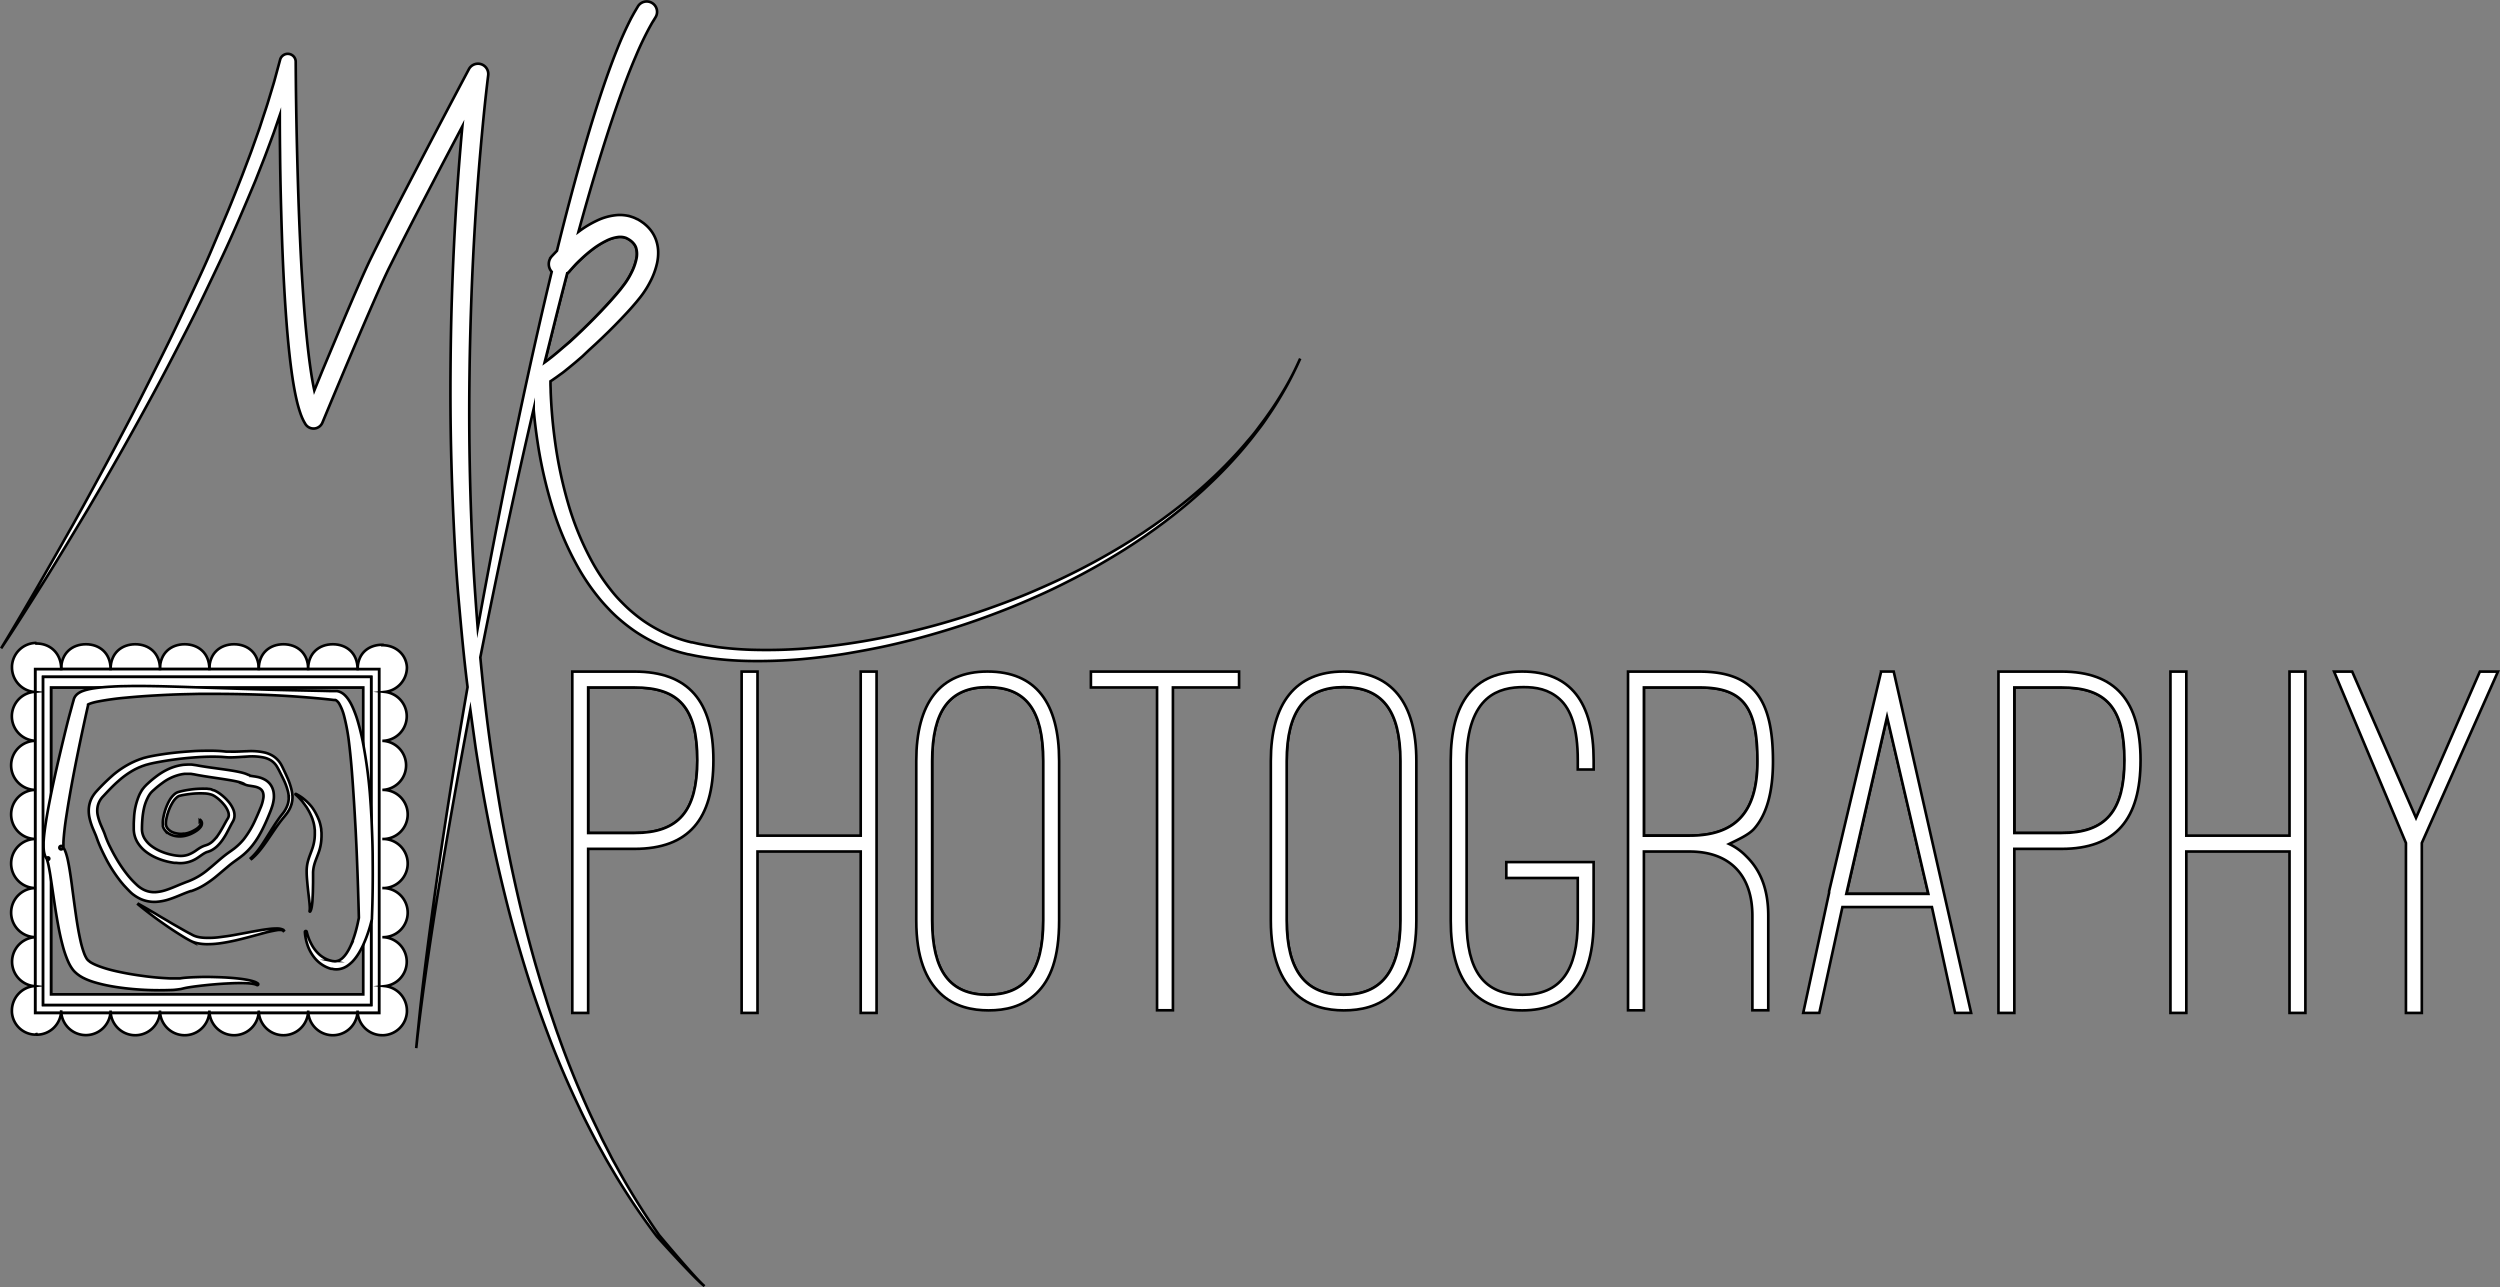 <svg id="Layer_1" data-name="Layer 1" xmlns="http://www.w3.org/2000/svg" viewBox="0 0 944.84 486.52"><rect x="0" y="0" width="944.84" height="486.52" fill="#808080" stroke="none"/><defs><style>.cls-1{fill:none;}.cls-1,.cls-2{stroke:#000;stroke-miterlimit:10;}.cls-2{fill:#fff;}</style></defs><title>MK-Photography-Logo-White</title><polygon class="cls-1" points="697.84 337.82 728.81 337.82 713.23 270.94 697.84 337.82"/><path class="cls-1" d="M272,272.5H254.5v55H272c16.72,0,23.75-8.31,23.75-27.5C295.72,280.24,288.88,272.5,272,272.5Z" transform="translate(-32.21 -12.68)"/><path class="cls-1" d="M811.37,272.5H793.5v55h17.87c16.72,0,23.75-8.31,23.75-27.5C835.12,280.24,828.28,272.5,811.37,272.5Z" transform="translate(-32.21 -12.68)"/><path class="cls-1" d="M674.57,272.5H653.5v56h17.27c16.91,0,25.65-8.33,25.65-28.1C696.42,280.45,691.48,272.5,674.57,272.5Z" transform="translate(-32.21 -12.68)"/><path class="cls-1" d="M540,272.37c-14.44,0-21.5,8.93-21.5,27.93v60.23c0,19.19,7.25,28.12,21.5,28.12,13.87,0,21.5-8.36,21.5-28.12V300.3C561.5,280.73,554.25,272.37,540,272.37Z" transform="translate(-32.21 -12.68)"/><path class="cls-1" d="M405.5,272.37c-14.44,0-21,8.93-21,27.93v60.23c0,19.19,6.75,28.12,21,28.12,13.87,0,21-8.36,21-28.12V300.3C426.5,280.73,419.75,272.37,405.5,272.37Z" transform="translate(-32.21 -12.68)"/><path class="cls-2" d="M272,266.5H248.5v129h6v-62H272c20.52,0,29.83-11.27,29.83-33.5S292.49,266.5,272,266.5Zm0,61H254.5v-55H272c16.91,0,23.75,7.74,23.75,27.5C295.72,319.19,288.69,327.5,272,327.5Z" transform="translate(-32.21 -12.68)"/><polygon class="cls-2" points="325.29 315.82 286.29 315.82 286.29 253.82 280.29 253.82 280.29 382.82 286.29 382.82 286.29 321.82 325.29 321.82 325.29 382.82 331.29 382.82 331.29 253.82 325.29 253.82 325.29 315.82"/><path class="cls-2" d="M405.41,266.48c-18.05,0-26.91,12-26.91,33.82v60.23c0,14.25,3.73,22.42,9.05,27.55s12.22,6.46,18.3,6.46c6.27,0,12.75-1.33,18.07-6.46s8.57-13.3,8.57-27.55V300.3C432.5,278.26,423.65,266.48,405.41,266.48Zm21.09,94.05c0,19.76-7.13,28.12-21,28.12-14.25,0-21-8.93-21-28.12V300.3c0-19,6.56-27.93,21-27.93,14.25,0,21,8.36,21,27.93v60.23Z" transform="translate(-32.21 -12.68)"/><polygon class="cls-2" points="412.29 259.82 437.29 259.82 437.29 381.82 443.29 381.82 443.29 259.82 468.29 259.82 468.29 253.82 412.29 253.82 412.29 259.82"/><path class="cls-2" d="M539.91,266.48c-18.05,0-27.41,12-27.41,33.82v60.23c0,14.25,3.9,22.42,9.22,27.55s12.3,6.46,18.38,6.46c6.27,0,13.13-1.33,18.45-6.46s8.95-13.3,8.95-27.55V300.3C567.5,278.26,558.15,266.48,539.91,266.48Zm21.59,94.05c0,19.76-7.63,28.12-21.5,28.12-14.25,0-21.5-8.93-21.5-28.12V300.3c0-19,7.06-27.93,21.5-27.93,14.25,0,21.5,8.36,21.5,27.93v60.23Z" transform="translate(-32.21 -12.68)"/><path class="cls-2" d="M607.5,266.48c-18.24,0-27,11.59-27,33.63v60.61c0,21.85,8.76,33.82,27,33.82s27-11.78,27-33.82V338.5h-33v6h27v16.22c0,19-6.65,27.93-20.91,27.93-14.44,0-21.09-8.93-21.09-27.93V300.11c0-12.35,3.28-19.38,7.46-23.18s9.53-4.56,14.09-4.56,9.47,0.76,13.65,4.56,6.81,10.83,6.81,23.18v3.39h6v-3.39C634.5,278.07,625.74,266.48,607.5,266.48Z" transform="translate(-32.21 -12.68)"/><path class="cls-2" d="M695.28,325.76c4.75-5.51,7-14,7-25.35,0-23.37-7.22-33.9-27.74-33.9H647.5v128h6v-60h17.27c15.2,0,23.73,8.93,23.73,24.32V394.5h6V358.82c0-9.69-2.7-17.1-8.4-22.61a21.79,21.79,0,0,0-6.39-4.56C688.75,330.13,693.19,328.23,695.28,325.76Zm-24.51,2.74H653.5v-56h21.07c16.91,0,21.85,8,21.85,27.9C696.42,320.17,687.68,328.5,670.77,328.5Z" transform="translate(-32.21 -12.68)"/><path class="cls-2" d="M743.16,266.5l-19.66,83v0.57l-9.79,45.42h6.08l8.74-40h33.82l8.74,40h6.08l-29.26-129h-4.75ZM730,350.5l15.39-66.88L761,350.5H730Z" transform="translate(-32.21 -12.68)"/><path class="cls-2" d="M811.37,266.5H787.5v129h6v-62h17.87c20.52,0,29.83-11.27,29.83-33.5S831.89,266.5,811.37,266.5Zm0,61H793.5v-55h17.87c16.91,0,23.75,7.74,23.75,27.5C835.12,319.19,828.09,327.5,811.37,327.5Z" transform="translate(-32.21 -12.68)"/><polygon class="cls-2" points="865.29 315.82 826.29 315.82 826.29 253.82 820.29 253.82 820.29 382.82 826.29 382.82 826.29 321.82 865.29 321.82 865.29 382.82 871.29 382.82 871.29 253.82 865.29 253.82 865.29 315.82"/><polygon class="cls-2" points="937.23 253.82 913.1 309.11 888.97 253.82 882.13 253.82 909.29 318.59 909.29 382.82 915.29 382.82 915.29 318.59 944.07 253.82 937.23 253.82"/><line class="cls-1" x1="325.29" y1="357.82" x2="325.29" y2="357.82"/><path class="cls-1" d="M242.57,146.17l2.47-2.11,2.43-2.17,2.4-2.22,2.37-2.25,2.34-2.29,2.31-2.32,2.28-2.35,2.23-2.38c0.73-.8,1.47-1.6,2.18-2.41s1.45-1.63,2.09-2.42l1-1.2,1-1.31a28.51,28.51,0,0,0,3.14-5,20.77,20.77,0,0,0,1.88-5.23,8.19,8.19,0,0,0-.18-4.4,5.09,5.09,0,0,0-1-1.59,2.78,2.78,0,0,0-.34-0.36,2.93,2.93,0,0,0-.38-0.34c-0.14-.1-0.28-0.25-0.4-0.32l-0.36-.25-0.7-.41-0.18-.1h0L269,102.7a3.31,3.31,0,0,0-.43-0.18l-0.44-.13a6.9,6.9,0,0,0-2-.15,13.59,13.59,0,0,0-4.8,1.46,30.82,30.82,0,0,0-5,3.09,52.65,52.65,0,0,0-4.69,4c-0.75.71-1.49,1.45-2.21,2.2s-1.44,1.54-2,2.25l0,0a4.39,4.39,0,0,1-.84.76c-1.94,7.38-3.88,15-5.82,22.85q-1.33,5.37-2.66,10.86c0.66-.49,1.32-1,2-1.5C240.91,147.55,241.73,146.84,242.57,146.17Z" transform="translate(-32.21 -12.68)"/><path class="cls-2" d="M518,159.21c-2.1,3.56-4.3,7.06-6.72,10.41-1.17,1.71-2.45,3.32-3.68,5s-2.55,3.25-3.91,4.8c-2.64,3.17-5.46,6.19-8.34,9.15-1.46,1.46-2.91,2.92-4.42,4.33s-3,2.8-4.56,4.18c-3.11,2.71-6.26,5.37-9.54,7.87-1.61,1.28-3.29,2.48-4.94,3.72l-2.52,1.79-1.26.9-1.28.87-2.56,1.74-2.59,1.69q-1.29.85-2.61,1.66l-2.63,1.63c-7.06,4.26-14.3,8.21-21.73,11.77-3.7,1.81-7.47,3.47-11.25,5.12s-7.61,3.16-11.46,4.6-7.73,2.83-11.65,4.12-7.85,2.49-11.8,3.63-7.94,2.16-11.94,3.13-8,1.82-12.06,2.61-8.09,1.47-12.15,2.06-8.14,1.08-12.22,1.47a190.48,190.48,0,0,1-24.52.78c-4.07-.15-8.14-0.47-12.16-1L302,257l-1.5-.24-1.49-.24-1.47-.28c-1-.17-2-0.4-3-0.63l-0.76-.17-0.09,0h-0.05l-0.18,0-0.36-.1-1.44-.38a53,53,0,0,1-11-4.43,54.92,54.92,0,0,1-5.06-3.08,57.41,57.41,0,0,1-4.68-3.64c-1.51-1.27-2.92-2.68-4.3-4.09s-2.67-2.94-3.89-4.52a75.32,75.32,0,0,1-6.62-10,108.8,108.8,0,0,1-9.19-22.3,161.67,161.67,0,0,1-5-23.8q-0.82-6-1.25-12.13-0.21-3-.33-6.08c0-1-.06-2-0.08-3,0-.37,0-0.74,0-1.11,0.46-.29.91-0.59,1.33-0.9,1-.66,1.89-1.36,2.81-2s1.8-1.41,2.7-2.12l2.63-2.17,2.57-2.21L254.8,145l2.49-2.28,2.46-2.32,2.43-2.35,2.39-2.39,2.36-2.43c0.77-.83,1.56-1.64,2.33-2.48s1.53-1.66,2.3-2.57l1.15-1.34,1.05-1.29,0.26-.32,0.13-.16,0.18-.23,0.57-.76c0.37-.5.72-1,1.06-1.53,0.68-1,1.3-2.09,1.88-3.2a28.55,28.55,0,0,0,2.7-7.22,18.64,18.64,0,0,0,.42-4.21,14.42,14.42,0,0,0-.8-4.52,13.23,13.23,0,0,0-2.36-4.13,14.73,14.73,0,0,0-1.62-1.64c-0.3-.24-0.55-0.49-0.89-0.72l-1-.7-0.73-.44-0.18-.11-0.09-.05h0l-0.17-.09-0.07,0-0.54-.26a11,11,0,0,0-1.1-.47l-1.14-.37a15.14,15.14,0,0,0-4.6-.47,21.71,21.71,0,0,0-7.92,2.14,39.15,39.15,0,0,0-6.4,3.81l-0.52.39c2.28-8.29,4.53-16.16,6.74-23.48,2.71-9,5.34-17.18,7.84-24.36s4.86-13.35,7-18.31a122.3,122.3,0,0,1,5.32-11.17l0.9-1.61,0.69-1.12,0.56-.91,0.11-.18,0,0a3.9,3.9,0,0,0-6.72-4l-0.63,1.06-0.77,1.31-1,1.81a129.76,129.76,0,0,0-5.43,12c-2.09,5.2-4.38,11.56-6.78,18.9s-4.89,15.67-7.45,24.79-5.16,19-7.79,29.54l-0.72,2.91c-0.65.67-1.28,1.34-2,2.11l-0.05.06a4.39,4.39,0,0,0,.07,5.75c-1.74,7.22-3.48,14.67-5.22,22.3-5.24,23-10.39,47.66-15.21,72.36-2.62,13.4-5.14,26.82-7.53,40q-0.47-5.82-.87-11.65-1-14.08-1.51-28.19-1.11-28.21-.72-56.45c0.12-9.41.37-18.82,0.7-28.23s0.8-18.81,1.37-28.2S213,78.5,213.84,69.12q0.61-7,1.31-14c0.48-4.66,1-9.37,1.57-14v0a3.89,3.89,0,0,0-7.29-2.31q-8.49,16-16.86,32l-8.33,16q-4.14,8-8.22,16.13L174,107l-2,4.07c-1.33,2.8-2.57,5.56-3.79,8.34-2.44,5.54-4.8,11.09-7.15,16.65l-7,16.69L151,160.25c-0.43-2-.8-4.1-1.13-6.19-0.85-5.47-1.46-11-2-16.62s-0.93-11.19-1.3-16.81-0.67-11.24-.93-16.87c-0.53-11.26-.87-22.54-1.15-33.83q-0.21-8.46-.34-16.93c-0.09-5.64-.15-11.3-0.18-16.92a3,3,0,0,0-5.91-.78l-2,7.39c-0.32,1.24-.72,2.45-1.08,3.68L133.88,50c-0.71,2.45-1.55,4.87-2.35,7.31L130.33,61l-1.28,3.62-1.29,3.62c-0.42,1.21-.86,2.42-1.32,3.61L123.73,79c-1.88,4.77-3.73,9.56-5.73,14.3s-4,9.46-6,14.19-4.17,9.4-6.35,14.06-4.36,9.32-6.57,14-4.49,9.26-6.79,13.87-4.61,9.21-6.94,13.8-4.71,9.16-7.12,13.71c-1.19,2.28-2.41,4.55-3.62,6.83s-2.42,4.55-3.66,6.81q-3.68,6.8-7.39,13.57l-3.75,6.76L56,217.64q-3.8,6.73-7.66,13.43t-7.77,13.37c-2.62,4.44-5.25,8.87-7.93,13.28,2.86-4.29,5.66-8.62,8.44-13s5.53-8.71,8.26-13.09,5.41-8.78,8.09-13.19l4-6.63,4-6.65c2.62-4.45,5.24-8.89,7.8-13.37,1.29-2.23,2.56-4.48,3.84-6.72s2.55-4.49,3.8-6.75c2.53-4.5,5-9,7.49-13.56s4.92-9.08,7.31-13.66,4.76-9.17,7.12-13.77,4.64-9.23,6.87-13.9,4.46-9.33,6.66-14,4.31-9.4,6.36-14.16,4.07-9.52,6.06-14.3l2.85-7.23c0.48-1.2.94-2.42,1.39-3.63l1.36-3.65,1.35-3.65,1.27-3.68c0.33-1,.68-2,1-2.93q0,6.9.09,13.81,0.08,8.5.29,17t0.5,17c0.42,11.34,1,22.68,1.94,34,0.5,5.68,1.08,11.37,1.92,17.08,0.43,2.86.92,5.72,1.59,8.62,0.32,1.45.72,2.91,1.2,4.4l0.38,1.13,0.45,1.15c0.17,0.39.36,0.79,0.55,1.19s0.46,0.83.69,1.24a3.63,3.63,0,0,0,6.5-.41l0.07-.17q6.92-16.65,14-33.26c2.36-5.52,4.74-11,7.18-16.51,1.21-2.73,2.46-5.45,3.72-8.08l2-4,2-4q4.05-8,8.21-16l8.34-16,7.38-14q-0.38,4-.72,8.1-1.2,14.17-2,28.36t-1.25,28.39c-0.31,9.47-.46,18.94-0.52,28.41s0,18.95.21,28.42,0.55,18.94,1,28.4,1,18.92,1.84,28.37,1.68,18.88,2.77,28.29c0.2,1.74.42,3.48,0.63,5.22q-0.91,5.22-1.78,10.35c-3.94,23.26-7.34,45-10,63.68s-4.64,34.28-5.85,45.22c-0.62,5.47-1,9.77-1.34,12.7l-0.43,4.5L190,404.3c0.35-2.93.86-7.22,1.58-12.67,1.43-10.91,3.68-26.46,6.72-45.07s6.85-40.28,11.24-63.43l0.43-2.26q1,7.23,2,14.43c1.45,9.37,3.05,18.71,4.88,28s3.93,18.55,6.2,27.76,4.85,18.34,7.63,27.4,5.93,18,9.31,26.88,7.16,17.57,11.23,26.13c2,4.29,4.2,8.5,6.39,12.7l3.44,6.22c0.56,1,1.18,2.05,1.78,3.08l1.81,3.06a262.3,262.3,0,0,0,15.88,23.53h0v0q4.34,4.82,8.76,9.56c1.48,1.57,3,3.15,4.48,4.69,0.76,0.77,1.52,1.54,2.3,2.29q0.58,0.57,1.18,1.11c0.39,0.37.81,0.71,1.23,1.06-0.4-.36-0.81-0.72-1.18-1.11s-0.76-.76-1.13-1.16c-0.75-.78-1.47-1.58-2.2-2.38-1.45-1.6-2.87-3.22-4.29-4.85q-4.24-4.88-8.38-9.84a275.4,275.4,0,0,1-15-23.89l-1.7-3.09c-0.57-1-1.15-2.05-1.67-3.11l-3.22-6.28c-2-4.24-4.12-8.46-6-12.77-3.82-8.59-7.35-17.32-10.46-26.19-0.82-2.2-1.54-4.44-2.3-6.66s-1.51-4.45-2.2-6.7-1.42-4.48-2.11-6.73l-2-6.76q-3.86-13.56-7-27.32T222,322.35q-2.45-13.89-4.41-27.86t-3.33-28c-0.18-1.79-.35-3.58-0.52-5.37,3.25-16.47,6.74-33.42,10.39-50.33,3.16-14.66,6.43-29.29,9.77-43.57l0,0.27q0.56,6.29,1.52,12.53a167.92,167.92,0,0,0,5.65,24.63,114.6,114.6,0,0,0,10.11,23.32,80.83,80.83,0,0,0,7.28,10.56c1.34,1.68,2.8,3.26,4.29,4.81s3.09,3,4.76,4.37a62.55,62.55,0,0,0,5.18,3.88,60,60,0,0,0,5.59,3.28,57.84,57.84,0,0,0,12.06,4.62l1.57,0.39,0.39,0.1,0.2,0,0.23,0.05,0.76,0.16c1,0.21,2,.42,3.09.6l1.59,0.27,1.57,0.23,1.57,0.22,1.57,0.18c4.19,0.48,8.39.73,12.59,0.81a194.55,194.55,0,0,0,25-1.23c4.15-.47,8.27-1,12.39-1.71s8.2-1.45,12.28-2.3,8.12-1.83,12.15-2.85,8-2.16,12-3.37,7.93-2.49,11.85-3.87,7.82-2.83,11.68-4.36,7.68-3.17,11.48-4.85,7.55-3.47,11.25-5.36c7.43-3.71,14.66-7.83,21.69-12.24l2.62-1.69q1.31-.84,2.6-1.72l2.58-1.74,2.54-1.79,1.27-.9,1.25-.92,2.5-1.85c1.64-1.28,3.3-2.51,4.9-3.83,3.25-2.58,6.38-5.31,9.46-8.09,1.51-1.42,3-2.81,4.51-4.28s2.93-2.93,4.37-4.43c2.84-3,5.62-6.1,8.22-9.33,1.34-1.58,2.56-3.26,3.84-4.89s2.47-3.33,3.61-5.06c2.37-3.4,4.51-6.95,6.55-10.55s3.84-7.33,5.54-11.1C521.94,152,520.07,155.65,518,159.21ZM240.75,138.84c1.94-7.83,3.89-15.47,5.82-22.85a4.39,4.39,0,0,0,.84-0.76l0,0c0.6-.71,1.33-1.51,2-2.25s1.45-1.49,2.21-2.2a52.65,52.65,0,0,1,4.69-4,30.82,30.82,0,0,1,5-3.09,13.59,13.59,0,0,1,4.8-1.46,6.9,6.9,0,0,1,2,.15l0.44,0.13a3.31,3.31,0,0,1,.43.18l0.22,0.09h0l0.18,0.1,0.7,0.41,0.36,0.25c0.12,0.07.27,0.22,0.4,0.32a2.93,2.93,0,0,1,.38.34,2.78,2.78,0,0,1,.34.36,5.09,5.09,0,0,1,1,1.59,8.19,8.19,0,0,1,.18,4.4,20.77,20.77,0,0,1-1.88,5.23,28.51,28.51,0,0,1-3.14,5l-1,1.31-1,1.2c-0.65.79-1.39,1.61-2.09,2.42s-1.45,1.61-2.18,2.41l-2.23,2.38-2.28,2.35-2.31,2.32-2.34,2.29-2.37,2.25-2.4,2.22L245,144.05l-2.47,2.11c-0.83.67-1.66,1.38-2.5,2-0.65.52-1.31,1-2,1.5Q239.42,144.22,240.75,138.84Z" transform="translate(-32.21 -12.68)"/><rect class="cls-1" x="19.29" y="259.82" width="118" height="116"/><path class="cls-2" d="M45.5,395.5h130v-130H45.5v130Zm3-127h124v124H48.5v-124Z" transform="translate(-32.21 -12.68)"/><path class="cls-2" d="M120.67,256.17c-5.15,0-9.33,3.33-9.33,9.33H130C130,259.5,125.83,256.17,120.67,256.17Z" transform="translate(-32.21 -12.68)"/><path class="cls-2" d="M102,256.17c-5.15,0-9.33,3.33-9.33,9.33h18.67C111.34,259.5,107.16,256.17,102,256.17Z" transform="translate(-32.21 -12.68)"/><path class="cls-2" d="M83.34,256.17c-5.15,0-9.33,3.33-9.33,9.33H92.67C92.67,259.5,88.49,256.17,83.34,256.17Z" transform="translate(-32.21 -12.68)"/><path class="cls-2" d="M64.67,256.17c-5.15,0-9.33,3.33-9.33,9.33H74C74,259.5,69.83,256.17,64.67,256.17Z" transform="translate(-32.21 -12.68)"/><path class="cls-2" d="M177.71,385.37a9.28,9.28,0,0,0-1-18.5,9.28,9.28,0,1,0,0-18.55,9.28,9.28,0,1,0,0-18.55,9.28,9.28,0,1,0,0-18.55,9.28,9.28,0,0,0,0-18.55,9.28,9.28,0,0,0,1-18.5,9.33,9.33,0,0,0,8.29-9.27c0-.16,0,0.15,0,0-0.23-4.92-4.29-8.37-9.27-8.37h0s0-.17,0-0.17c-5.15,0-9.33,3.17-9.33,9.17h8.16v130H45.5v-130h9.84c0-6-4.18-9.64-9.33-9.64,0,0,0-.15,0-0.15s0-.08,0-0.08a9.24,9.24,0,0,0-9.27,8.8c0,0.16,0,.31,0,0.47A9.32,9.32,0,0,0,45,274.17a9.27,9.27,0,0,0,1,18.49,9.28,9.28,0,1,0,0,18.55,9.28,9.28,0,1,0,0,18.55,9.28,9.28,0,1,0,0,18.55,9.28,9.28,0,1,0,0,18.55,9.28,9.28,0,0,0-1,18.5,9.33,9.33,0,0,0-8.29,9.27q0,0.25,0,.49a9.06,9.06,0,0,0,8.84,8.59c0.13,0,.27-0.22.4-0.22h0s0,0.24.05,0.24a9.23,9.23,0,0,0,9.33-9.22,9.33,9.33,0,1,0,18.67.09,9.33,9.33,0,1,0,18.67,0,9.33,9.33,0,1,0,18.67,0,9.33,9.33,0,1,0,18.67,0,9.33,9.33,0,1,0,18.67,0,9.33,9.33,0,0,0,18.67,0,9.33,9.33,0,0,0,9.33,9.33h0.48a9.28,9.28,0,0,0,8.84-8.83q0-.24,0-0.49A9.33,9.33,0,0,0,177.71,385.37Z" transform="translate(-32.21 -12.68)"/><path class="cls-2" d="M139.34,256.17c-5.15,0-9.33,3.33-9.33,9.33h18.67C148.67,259.5,144.49,256.17,139.34,256.17Z" transform="translate(-32.21 -12.68)"/><path class="cls-2" d="M158,256.17c-5.15,0-9.33,3.33-9.33,9.33h18.67C167.34,259.5,163.16,256.17,158,256.17Z" transform="translate(-32.21 -12.68)"/><path class="cls-2" d="M172.5,268.5H48.5v124h124v-124Zm-3,120H51.5v-116h118v116Z" transform="translate(-32.21 -12.68)"/><path class="cls-2" d="M173.06,337.52c0-3.71-.12-7.42-0.27-11.13-0.07-1.86-.14-3.71-0.24-5.57s-0.21-3.71-.35-5.57A180.38,180.38,0,0,0,169.32,293c-0.37-1.85-.79-3.69-1.28-5.53s-1-3.68-1.73-5.51c-0.34-.91-0.73-1.83-1.17-2.74a16.45,16.45,0,0,0-1.63-2.7,9.18,9.18,0,0,0-1.18-1.29,5.93,5.93,0,0,0-1.69-1.07,4.68,4.68,0,0,0-1.07-.29l-0.28,0H158.7l-1.4,0c-7.43-.19-14.81-0.29-22.21-0.5s-14.78-.46-22.17-0.7l-11.09-.38c-3.7-.1-7.41-0.23-11.12-0.29s-7.43-.1-11.17,0c-1.87,0-3.74.1-5.63,0.21s-3.78.26-5.72,0.54c-1,.14-2,0.31-3,0.57a15.22,15.22,0,0,0-1.61.49,7.64,7.64,0,0,0-1.92,1,4.46,4.46,0,0,0-1.23,1.38c0,0.09-.1.17-0.14,0.27l-0.13.31c0,0.09-.08.25-0.09,0.28l0,0.08-0.1.34-0.39,1.37-0.73,2.7c-1,3.59-1.86,7.19-2.73,10.79-1.74,7.21-3.41,14.44-4.88,21.75-0.73,3.66-1.41,7.33-1.95,11.1-0.26,1.89-.5,3.78-0.6,5.83l0,0.78c0,0.27,0,.54,0,0.82a14.89,14.89,0,0,0,.13,1.88q0.05,0.3.11,0.6c0.06,0.24.13,0.49,0.21,0.74s0.13,0.33.2,0.5l0.11,0.24c0,0.1.13,0.23,0.2,0.34l0.23,0.34h0l0,0.06c0,0.07.08,0.21,0.13,0.35s0.2,0.66.29,1,0.19,0.79.28,1.2c0.17,0.83.33,1.7,0.48,2.58,0.3,1.76.56,3.57,0.83,5.38,0.55,3.63,1.06,7.31,1.68,11s1.31,7.4,2.31,11.16a42.08,42.08,0,0,0,1.92,5.72c0.22,0.49.44,1,.71,1.49a13.39,13.39,0,0,0,.94,1.54,8.68,8.68,0,0,0,1.43,1.61l0.26,0.23c0.1,0.08.15,0.13,0.31,0.26l0.87,0.63a4.59,4.59,0,0,0,.4.25l0.37,0.22c0.25,0.15.5,0.29,0.75,0.4l0.74,0.36,0.73,0.31c1,0.41,1.94.73,2.9,1a54.58,54.58,0,0,0,5.7,1.34c1.89,0.35,3.78.62,5.66,0.84s3.76,0.39,5.65.51a111,111,0,0,0,11.33.16c1,0,1.91-.1,2.92-0.23l0.77-.11c0.25,0,.55-0.1.84-0.16l0.64-.16,0.59-.13c1.72-.33,3.54-0.57,5.34-0.79,3.63-.42,7.29-0.76,10.94-0.92,1.83-.1,3.66-0.15,5.48-0.12,0.91,0,1.82.05,2.72,0.14l0.67,0.08,0.65,0.12a4.46,4.46,0,0,1,1.18.39l0,0a0.35,0.35,0,0,0,.39-0.58,5,5,0,0,0-1.35-.7l-0.69-.22-0.69-.18c-0.92-.22-1.85-0.39-2.78-0.53-1.86-.27-3.72-0.44-5.58-0.57s-3.73-.19-5.59-0.24-3.73-.06-5.6,0-3.74.12-5.68,0.31l-0.77.09-0.72.11c-0.16,0-.32,0-0.53,0l-0.61,0c-0.84,0-1.73,0-2.62,0a106.51,106.51,0,0,1-10.79-1,106.44,106.44,0,0,1-10.59-1.95,48.65,48.65,0,0,1-5-1.48c-0.79-.29-1.57-0.59-2.28-0.93l-0.53-.26-0.49-.27a4.38,4.38,0,0,1-.46-0.28l-0.22-.14A1.35,1.35,0,0,1,66,376l-0.25-.19a1.64,1.64,0,0,1-.22-0.19l-0.25-.24a2.62,2.62,0,0,1-.36-0.49,11.25,11.25,0,0,1-.9-1.88,35.78,35.78,0,0,1-1.4-4.84c-0.77-3.42-1.34-7-1.85-10.6s-1-7.25-1.47-10.93c-0.25-1.84-.52-3.69-0.83-5.57-0.16-.94-0.33-1.89-0.53-2.87-0.1-.49-0.21-1-0.34-1.5s-0.27-1-.47-1.62c-0.1-.29-0.21-0.59-0.36-0.94-0.06-.16-0.17-0.37-0.27-0.56a6.07,6.07,0,0,0-.32-0.55c0-.19,0-0.45,0-0.72v-0.57l0-.6c0.07-1.64.25-3.42,0.45-5.19s0.47-3.57.75-5.37,0.56-3.6.87-5.4c1.23-7.21,2.64-14.43,4.14-21.63,0.75-3.6,1.53-7.2,2.31-10.78l0.6-2.68,0.27-1.2,0.17-.08a9.59,9.59,0,0,1,1-.38c0.75-.24,1.58-0.44,2.43-0.61a105.88,105.88,0,0,1,10.69-1.47c3.64-.35,7.3-0.62,11-0.83s7.35-.38,11-0.47l5.53-.13c1.84,0,3.69,0,5.53,0q11.07,0,22.13.49c7.37,0.35,14.74.88,22.05,1.67l1.36,0.16,0.34,0h0.12l0.06,0a1.24,1.24,0,0,1,.25.11,3.84,3.84,0,0,1,1.19,1.3,18.44,18.44,0,0,1,1.83,4.58,75.73,75.73,0,0,1,1.92,10.54c0.87,7.2,1.35,14.5,1.82,21.81,0.12,1.83.23,3.66,0.33,5.49l0.31,5.5c0.18,3.67.36,7.34,0.5,11s0.29,7.35.4,11,0.22,7.27.31,10.88c0,0.28-.1.59-0.16,0.88s-0.16.8-.25,1.2c-0.17.8-.36,1.59-0.57,2.38a44.24,44.24,0,0,1-1.47,4.63c-0.29.74-.59,1.48-0.94,2.18a17.64,17.64,0,0,1-1.12,2c-0.2.33-.42,0.61-0.64,0.91a9.7,9.7,0,0,1-.7.8,5.31,5.31,0,0,1-1.55,1.16,4.39,4.39,0,0,1-1.63.41l-0.64-.07-0.15,0h0l-0.28-.06a10.77,10.77,0,0,1-1.09-.29,10.6,10.6,0,0,1-3.91-2.31,14,14,0,0,1-2.87-3.83,19,19,0,0,1-1.74-4.63h0a0.35,0.35,0,0,0-.69.09,16.27,16.27,0,0,0,.35,2.61,20.36,20.36,0,0,0,.71,2.55,15.79,15.79,0,0,0,2.66,4.71,12.38,12.38,0,0,0,2,1.94,12.31,12.31,0,0,0,3.78,2l0.34,0.11,0.09,0h0.07l0.11,0,0.16,0,0.63,0.14a7.09,7.09,0,0,0,3.37-.35c0.25-.1.52-0.19,0.75-0.31l0.7-.38a10.85,10.85,0,0,0,1.25-.91,13.23,13.23,0,0,0,1.09-1c0.32-.36.65-0.72,0.94-1.1a21.41,21.41,0,0,0,1.57-2.32c0.47-.79.89-1.6,1.29-2.41a45.36,45.36,0,0,0,2-5c0.29-.84.56-1.69,0.8-2.54q0.18-.64.35-1.29c0.11-.44.22-0.85,0.32-1.34l0-.14v-0.28C173.07,352.34,173.14,344.94,173.06,337.52ZM50,337.32l-0.06-.08-0.05-.08a0.47,0.47,0,1,1,0,.05l0.1,0.14Zm5.82-4.7,0.05,0.07h0A0.66,0.66,0,1,1,55.81,332.61Zm0.37,0.68a0.13,0.13,0,0,1,0,0v0Zm9.08-54.2-0.06.05h0l0.09-.07h0Z" transform="translate(-32.21 -12.68)"/><path class="cls-2" d="M148.53,318.51a19.86,19.86,0,0,1,1.56,3.15l0.18,0.44,0.14,0.45c0.09,0.31.2,0.61,0.29,0.93a16.37,16.37,0,0,1,.38,2c0,0.33.11,0.68,0.11,1l0,1.05a18.54,18.54,0,0,1-.09,2.11,17.48,17.48,0,0,1-1,4.19c-0.48,1.37-1.06,2.73-1.45,4.15a14.53,14.53,0,0,0-.54,4.27c0,1.39.13,2.72,0.24,4s0.24,2.45.36,3.54l0.35,3c0.1,0.89.17,1.66,0.21,2.3a9.14,9.14,0,0,1,0,1.46,2.06,2.06,0,0,1-.06.37l0,0.12a0.14,0.14,0,0,0,.26.1h0l0.07-.13a2.15,2.15,0,0,0,.18-0.4l0.1-.3,0.09-.36a8.36,8.36,0,0,0,.17-0.89c0.09-.66.2-1.47,0.24-2.39s0.11-1.94.14-3l0.07-3.54,0-1.89,0-1v-0.51l0-.43a15.32,15.32,0,0,1,.21-1.76,16.25,16.25,0,0,1,.45-1.75c0.38-1.18.93-2.45,1.48-4a18.45,18.45,0,0,0,1-4.85c0-.42.06-0.82,0.05-1.25l0-.64v-0.61l-0.1-1.05,0-.34-0.05-.3-0.11-.59a16.2,16.2,0,0,0-.59-2.23c-0.13-.35-0.27-0.69-0.41-1l-0.21-.5-0.24-.47A18.37,18.37,0,0,0,150,317.6a20.12,20.12,0,0,0-2.21-2.32c-0.35-.32-0.69-0.59-1-0.84s-0.63-.46-0.91-0.65a13.69,13.69,0,0,0-1.33-.81c-0.32-.17-0.49-0.25-0.49-0.25l0,0a0.14,0.14,0,0,0-.14.23,18.11,18.11,0,0,1,1.45,1.38c0.22,0.23.45,0.5,0.71,0.78s0.52,0.6.79,1l0.42,0.54,0.42,0.59C148,317.6,148.24,318,148.53,318.51Z" transform="translate(-32.21 -12.68)"/><path class="cls-2" d="M138.89,363.92a5.38,5.38,0,0,0-2-.33,22.49,22.49,0,0,0-3.05.19c-1.16.13-2.46,0.32-3.85,0.57l-2.17.38c-0.75.13-1.51,0.3-2.3,0.44l-4.93.91c-0.85.15-1.71,0.3-2.58,0.42l-2.62.35a32.13,32.13,0,0,1-5.23.28,16.5,16.5,0,0,1-2.47-.21,11.1,11.1,0,0,1-1.14-.25l-0.53-.17-0.47-.18a5.88,5.88,0,0,1-.54-0.26l0,0h0l0,0-0.15-.08-0.29-.16-1.18-.62c-0.78-.43-1.55-0.84-2.3-1.28l-1.12-.64c-0.37-.21-0.73-0.43-1.1-0.63-0.73-.41-1.44-0.82-2.13-1.23s-1.35-.82-2-1.19l-1.89-1.1L91,358l-1.58-.92c-1-.59-1.86-1.08-2.57-1.49s-1.29-.72-1.68-0.95l-0.6-.33-0.15.19s0.72,0.6,2,1.62,3.14,2.47,5.42,4.12c1.14,0.82,2.39,1.71,3.72,2.62s2.75,1.85,4.25,2.79,3,1.9,4.7,2.75a11.53,11.53,0,0,0,2.72.83,18.21,18.21,0,0,0,2.83.29,34.6,34.6,0,0,0,5.62-.38c1.84-.26,3.63-0.62,5.35-1,3.44-.78,6.61-1.67,9.32-2.4a56.17,56.17,0,0,1,6.6-1.53,5.12,5.12,0,0,1,1.84,0,0.88,0.88,0,0,1,.51.29l0.19-.15-0.12-.17A1.4,1.4,0,0,0,138.89,363.92Z" transform="translate(-32.21 -12.68)"/><path class="cls-2" d="M142.69,313a12.78,12.78,0,0,0-.2-1.37,25.63,25.63,0,0,0-1.77-5.25c-0.37-.85-0.77-1.7-1.17-2.55l-0.61-1.27-0.16-.32-0.2-.37-0.2-.37-0.23-.36a9.09,9.09,0,0,0-2.46-2.55,10.75,10.75,0,0,0-3.26-1.46,23.67,23.67,0,0,0-6.72-.54c-2.18.06-4.34,0.23-6.41,0.16l-0.75,0-0.36,0-0.42,0-0.84-.09-0.9-.09q-1.78-.13-3.57-0.16c-2.39,0-4.79,0-7.23.16s-4.91.35-7.42,0.63c-1.25.14-2.52,0.3-3.79,0.49s-2.55.39-3.88,0.64c-0.66.12-1.26,0.25-1.9,0.38l-1.07.27c-0.35.09-.7,0.17-1,0.29l-1,.33c-0.34.11-.67,0.26-1,0.39-0.68.25-1.33,0.57-2,.87A34.67,34.67,0,0,0,75,305.54a79.64,79.64,0,0,0-6,5.85l-0.18.19-0.1.11-0.11.13c-0.15.17-.3,0.33-0.44,0.51l-0.42.54-0.39.58a10.43,10.43,0,0,0-1.19,2.63,10.66,10.66,0,0,0-.42,2.85,13,13,0,0,0,.26,2.7,23.93,23.93,0,0,0,1.48,4.57l0.82,1.93c0.13,0.3.24,0.59,0.31,0.8l0.36,1c0.53,1.47,1.12,2.83,1.76,4.19s1.31,2.69,2,4a55.77,55.77,0,0,0,5.05,7.66c0.24,0.31.5,0.61,0.75,0.91s0.5,0.6.8,0.91l0.86,0.92,0.21,0.22,0.2,0.19L81,349.35l0.39,0.38,0.1,0.09L81.65,350l0.26,0.22c0.17,0.15.34,0.3,0.52,0.44L83,351.07a14.28,14.28,0,0,0,2.5,1.44,12.85,12.85,0,0,0,5.79,1,19.73,19.73,0,0,0,5.19-1.06c1.56-.52,3-1.12,4.34-1.68,0.68-.28,1.34-0.55,2-0.8l0.48-.18,0.45-.16,0.52-.18,0.13,0,0.12,0,0.31-.11a24.11,24.11,0,0,0,4.62-2.22,39,39,0,0,0,4-2.82c1.23-1,2.38-2,3.5-2.94l1.65-1.39c0.54-.45,1.09-0.89,1.59-1.26,0.23-.18.56-0.41,0.86-0.63l0.9-.65c0.33-.23.66-0.48,1-0.73s0.65-.51,1-0.78a25.61,25.61,0,0,0,3.59-3.65,31.23,31.23,0,0,0,2.78-4.14c0.81-1.41,1.49-2.82,2.14-4.23s1.25-2.87,1.79-4.2c0.13-.32.3-0.75,0.44-1.14s0.28-.82.42-1.24a14.66,14.66,0,0,0,.58-2.81,10,10,0,0,0,0-1.7,9.09,9.09,0,0,0-.13-1,8.31,8.31,0,0,0-.29-1,6.61,6.61,0,0,0-1.15-2,6.88,6.88,0,0,0-1.67-1.39,9.85,9.85,0,0,0-3.11-1.13c-0.45-.09-0.87-0.16-1.25-0.21l-1-.15-0.31-.06-0.13-.09-0.27-.16L126,305.5l-0.22-.1a10.57,10.57,0,0,0-1.48-.54c-0.44-.13-0.84-0.23-1.24-0.32-1.59-.36-3.05-0.6-4.52-0.83-2.92-.43-5.77-0.79-8.55-1.21l-2.06-.33-1-.18-0.53-.1-0.63-.09c-0.44-.05-0.87-0.14-1.31-0.16l-1.32,0-1.32.07a5.23,5.23,0,0,0-.65.07l-0.64.1a18.84,18.84,0,0,0-4.81,1.53,24.64,24.64,0,0,0-4.09,2.45,40.67,40.67,0,0,0-3.46,2.86c-0.26.25-.47,0.41-0.84,0.8l-0.5.52-0.44.54a11.69,11.69,0,0,0-.77,1.12c-0.23.38-.42,0.76-0.63,1.14a24.6,24.6,0,0,0-2.12,8.92c-0.05.72-.08,1.42-0.11,2.14l0,1.08v1a10,10,0,0,0,1.5,5.2,13.12,13.12,0,0,0,3.35,3.58,19.27,19.27,0,0,0,3.88,2.21,24.69,24.69,0,0,0,4,1.33c0.68,0.16,1.34.29,2.07,0.41l0.47,0.07,0.12,0,0.16,0,0.27,0c0.36,0,.72.07,1.09,0.09a11.56,11.56,0,0,0,4.58-.65l0.55-.21c0.18-.07.35-0.16,0.52-0.24a11,11,0,0,0,1-.53c0.61-.37,1.16-0.76,1.63-1.09s0.91-.63,1.33-0.89l0.31-.17,0.15-.09,0.12-.06,0.24-.12,0.18-.07,0.21-.08,0.21-.07,0.1,0s0.16-.05,0,0l0.58-.22a6.58,6.58,0,0,0,1.09-.53,9.75,9.75,0,0,0,1.79-1.34,16.38,16.38,0,0,0,2.49-3.07c0.68-1,1.24-2.08,1.77-3.09l0.77-1.48,0.36-.69,0.17-.32,0.2-.35,0.1-.18,0.05-.09,0.07-.12a4,4,0,0,0,.31-0.66,4.61,4.61,0,0,0,.28-1.37,6,6,0,0,0-.39-2.33,11.12,11.12,0,0,0-2-3.23,17.22,17.22,0,0,0-2.46-2.38,15.89,15.89,0,0,0-1.39-1c-0.24-.15-0.5-0.3-0.77-0.44l-0.23-.12-0.21-.1-0.17-.07-0.15-.06-0.12,0-0.48-.16L112.1,311a7.64,7.64,0,0,0-.86-0.15c-0.28,0-.55-0.07-0.82-0.09s-0.53,0-.79,0a34.1,34.1,0,0,0-5.85.38c-0.93.14-1.83,0.3-2.73,0.5l-0.7.17-0.63.17a4.22,4.22,0,0,0-1.61.89,9,9,0,0,0-1.82,2.25,18,18,0,0,0-1.12,2.31,21.33,21.33,0,0,0-1.28,4.56,9.84,9.84,0,0,0-.12,2.34c0,0.11,0,.25,0,0.33l0,0.12v0.06s0,0.09,0,.11c0.07,0.21.14,0.43,0.22,0.62l0.3,0.55,0.37,0.48a6.29,6.29,0,0,0,1.73,1.34,7.85,7.85,0,0,0,1.86.66,9,9,0,0,0,3.47.06l0.39-.07,0.38-.1c0.25-.07.49-0.12,0.73-0.21L104,328a6.63,6.63,0,0,0,.61-0.27,13.8,13.8,0,0,0,2.08-1.21,6.28,6.28,0,0,0,1.39-1.36,2.21,2.21,0,0,0,.44-1.42,1.69,1.69,0,0,0-.32-0.87,1.52,1.52,0,0,0-.21-0.24l-0.27.28a1.1,1.1,0,0,1,.15.18,1.29,1.29,0,0,1,.22.66,1.74,1.74,0,0,1-.4,1.11A5.75,5.75,0,0,1,106.4,326a13.2,13.2,0,0,1-2,1.07,10,10,0,0,1-1.24.44c-0.21.07-.45,0.11-0.68,0.16l-0.35.08-0.36,0a8.27,8.27,0,0,1-3.15-.17A6.93,6.93,0,0,1,97,327a5.32,5.32,0,0,1-1.4-1.15,2.84,2.84,0,0,1-.69-1.71,8.66,8.66,0,0,1,.18-2,20.05,20.05,0,0,1,1.34-4.23,16.74,16.74,0,0,1,1.1-2.09A7.76,7.76,0,0,1,99.07,314a2.79,2.79,0,0,1,1-.56l0.63-.15,0.63-.13c0.85-.16,1.73-0.29,2.62-0.4a32.64,32.64,0,0,1,5.54-.21,9.93,9.93,0,0,1,2.79.5,6.28,6.28,0,0,1,1.27.68,13.79,13.79,0,0,1,1.19.89,15.92,15.92,0,0,1,2.13,2.16,9.17,9.17,0,0,1,1.56,2.63,3.89,3.89,0,0,1,.24,1.48,2.41,2.41,0,0,1-.16.71,1.83,1.83,0,0,1-.16.33c-0.06.11-.14,0.23-0.21,0.35-0.57.94-1.08,1.92-1.62,2.89s-1.1,1.94-1.73,2.87a14.17,14.17,0,0,1-2.17,2.58,7.33,7.33,0,0,1-1.36,1,4.22,4.22,0,0,1-.76.35l-0.39.14-0.43.14a7.25,7.25,0,0,0-.85.33c-0.29.11-.54,0.27-0.82,0.41-0.53.3-1,.63-1.53,1a13.3,13.3,0,0,1-3.11,1.71,8.77,8.77,0,0,1-3.53.44c-0.61-.05-1.2-0.11-1.82-0.22s-1.21-.24-1.81-0.39a21.87,21.87,0,0,1-3.54-1.23,16.41,16.41,0,0,1-3.26-1.91,10.18,10.18,0,0,1-2.55-2.78,6.91,6.91,0,0,1-1-3.6c0-1.33.06-2.64,0.18-4a30.14,30.14,0,0,1,.6-3.95A17,17,0,0,1,88,314.27,10.26,10.26,0,0,1,89,312.59l0.31-.39,0.35-.35c0.22-.24.49-0.46,0.75-0.69a37.51,37.51,0,0,1,3.2-2.59,17.91,17.91,0,0,1,7.49-3.31l0.51-.07a3.5,3.5,0,0,1,.51-0.05l1,0,1,0c0.35,0,.69.09,1,0.13s0.69,0.11,1,.18l1.06,0.2,2.12,0.36c2.83,0.46,5.69.85,8.54,1.31,1.42,0.23,2.85.47,4.25,0.8a11.57,11.57,0,0,1,2,.63,2.2,2.2,0,0,1,.41.23l0.24,0.16,0.31,0.15a5.73,5.73,0,0,0,1.13.29c0.74,0.13,1.46.21,2.15,0.36a6.3,6.3,0,0,1,2,.69,3.17,3.17,0,0,1,.76.63,2.88,2.88,0,0,1,.49.84,4.62,4.62,0,0,1,.19,2,15.2,15.2,0,0,1-1.2,4.13c-0.56,1.37-1.13,2.72-1.75,4.05a35.74,35.74,0,0,1-4.45,7.55,21.77,21.77,0,0,1-3.08,3.1c-0.28.23-.56,0.47-0.86,0.68s-0.58.44-.89,0.65l-0.91.64c-0.3.22-.6,0.43-0.9,0.66-2.4,1.82-4.54,3.88-6.84,5.72a25.86,25.86,0,0,1-7.49,4.47l-1,.37-1,.4c-0.69.27-1.38,0.55-2.06,0.84-1.36.57-2.71,1.14-4.09,1.6a16.08,16.08,0,0,1-4.2.89,9.12,9.12,0,0,1-4.13-.72,10.63,10.63,0,0,1-1.83-1.05c-0.29-.21-0.57-0.42-0.83-0.66l-0.2-.17-0.19-.18-0.4-.38a33.43,33.43,0,0,1-2.92-3.16,52.3,52.3,0,0,1-4.79-7.11c-0.71-1.23-1.36-2.5-2-3.77s-1.19-2.57-1.67-3.88l-0.35-1c-0.13-.34-0.26-0.67-0.4-1l-0.84-1.93a20.54,20.54,0,0,1-1.32-3.9,8.27,8.27,0,0,1,.06-4,7.86,7.86,0,0,1,2-3.36c1.87-2,3.72-4,5.72-5.72a31.51,31.51,0,0,1,6.43-4.5c0.59-.27,1.16-0.58,1.76-0.8,0.3-.12.59-0.25,0.89-0.36l0.91-.31c0.3-.11.61-0.19,0.92-0.27l0.92-.25c0.63-.14,1.25-0.29,1.87-0.41a125.94,125.94,0,0,1,14.68-2c2.39-.18,4.74-0.3,7-0.31q1.73,0,3.42.07c1.12,0.07,2.25.21,3.38,0.21,2.25,0,4.42-.21,6.54-0.32A22.2,22.2,0,0,1,132,299a8.75,8.75,0,0,1,2.69,1.11,7.23,7.23,0,0,1,2,2,26.08,26.08,0,0,1,1.35,2.46c0.42,0.83.84,1.65,1.22,2.46a23.93,23.93,0,0,1,1.8,4.86,11.23,11.23,0,0,1,.21,1.21c0.05,0.4,0,.81.07,1.2a8.74,8.74,0,0,1-.36,2.3,11.47,11.47,0,0,1-2.14,3.83c-0.9,1.11-1.69,2.26-2.42,3.33-1.44,2.17-2.63,4.16-3.71,5.86s-2,3.13-2.86,4.23a22.77,22.77,0,0,1-2.05,2.38L127,337l0.25,0.29,0.85-.71a23.31,23.31,0,0,0,2.2-2.35c0.9-1.08,1.92-2.48,3.07-4.15s2.42-3.61,3.91-5.7c0.38-.51.77-1.05,1.18-1.57l0.62-.79,0.68-.82,0.16-.2,0.18-.23,0.36-.46a8.74,8.74,0,0,0,.69-1c0.11-.18.23-0.34,0.33-0.53l0.28-.57c0.09-.19.2-0.38,0.27-0.59l0.22-.62a8.62,8.62,0,0,0,.34-1.3,4.44,4.44,0,0,0,.1-0.68l0.06-.69c0-.23,0-0.46,0-0.69A5.94,5.94,0,0,0,142.69,313Zm-15.91-7,0,0,0.17,0.12-0.11-.08,0.08,0.06-0.07-.05Z" transform="translate(-32.21 -12.68)"/></svg>